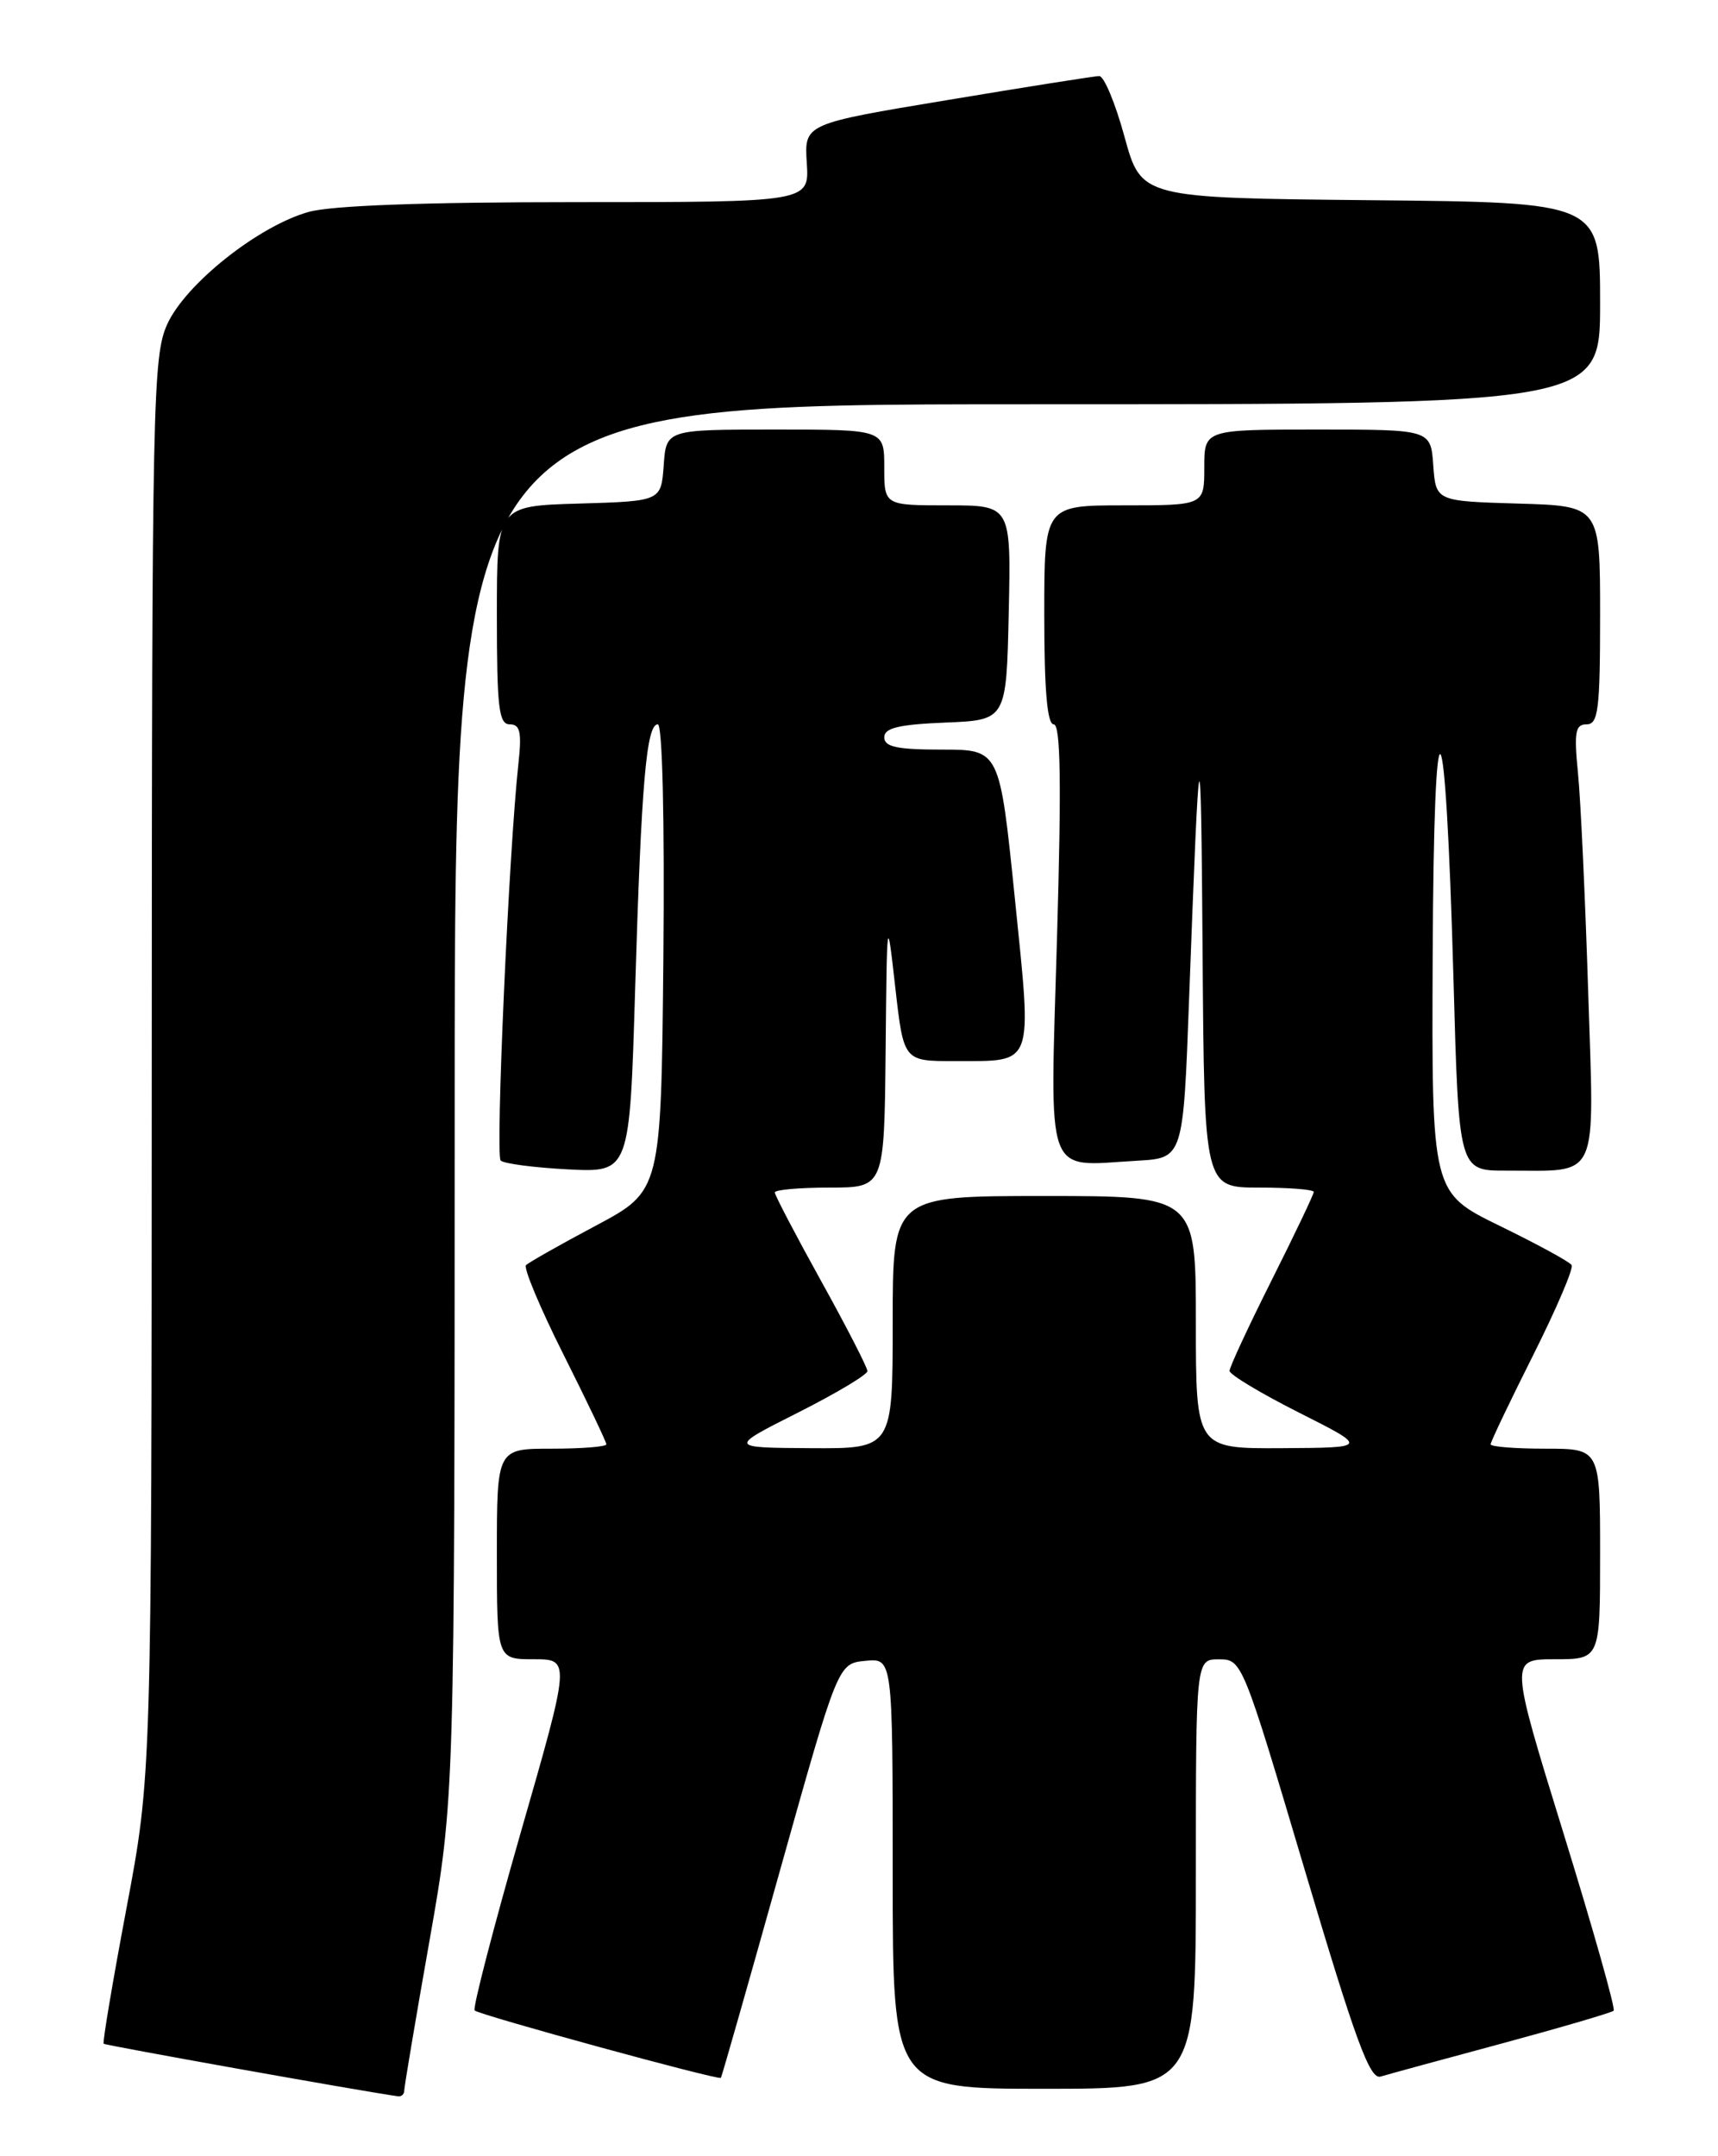 <?xml version="1.0" encoding="UTF-8" standalone="no"?>
<!DOCTYPE svg PUBLIC "-//W3C//DTD SVG 1.1//EN" "http://www.w3.org/Graphics/SVG/1.1/DTD/svg11.dtd" >
<svg xmlns="http://www.w3.org/2000/svg" xmlns:xlink="http://www.w3.org/1999/xlink" version="1.1" viewBox="0 0 204 256">
 <g >
 <path fill="currentColor"
d=" M 48.00 248.22 C 48.00 247.79 49.34 239.80 50.99 230.47 C 53.98 213.50 53.98 213.50 53.99 130.75 C 54.00 48.00 54.00 48.00 122.00 48.00 C 190.00 48.00 190.00 48.00 190.00 36.02 C 190.00 24.03 190.00 24.03 162.76 23.77 C 135.52 23.50 135.52 23.50 133.53 16.25 C 132.44 12.26 131.09 9.01 130.52 9.03 C 129.96 9.04 121.85 10.32 112.50 11.88 C 95.50 14.70 95.50 14.70 95.80 19.35 C 96.10 24.00 96.10 24.00 68.42 24.00 C 50.33 24.00 39.31 24.40 36.62 25.17 C 30.65 26.86 22.04 33.71 19.86 38.49 C 18.15 42.27 18.04 47.43 18.02 126.62 C 18.00 210.75 18.00 210.75 15.02 226.56 C 13.38 235.26 12.16 242.50 12.31 242.65 C 12.52 242.85 42.78 248.26 47.25 248.89 C 47.66 248.95 48.00 248.65 48.00 248.22 Z  M 142.00 222.50 C 142.00 197.00 142.00 197.00 144.75 197.01 C 147.48 197.01 147.56 197.22 154.93 222.02 C 160.95 242.28 162.66 246.93 163.93 246.55 C 164.79 246.29 171.28 244.52 178.34 242.62 C 185.40 240.71 191.37 238.96 191.61 238.73 C 191.84 238.49 189.16 229.00 185.65 217.65 C 179.27 197.00 179.27 197.00 184.63 197.00 C 190.00 197.00 190.00 197.00 190.00 184.50 C 190.00 172.00 190.00 172.00 183.50 172.00 C 179.93 172.00 177.00 171.77 177.00 171.48 C 177.00 171.20 179.26 166.45 182.03 160.94 C 184.80 155.42 186.87 150.59 186.62 150.20 C 186.38 149.81 182.54 147.72 178.09 145.55 C 170.00 141.60 170.00 141.60 170.12 113.55 C 170.26 80.37 171.63 81.87 172.59 116.25 C 173.22 139.00 173.22 139.00 178.86 138.99 C 190.07 138.96 189.31 140.62 188.58 117.60 C 188.23 106.55 187.69 94.91 187.37 91.75 C 186.89 86.91 187.06 86.00 188.40 86.00 C 189.78 86.00 190.00 84.25 190.00 73.04 C 190.00 60.07 190.00 60.07 180.25 59.79 C 170.50 59.50 170.50 59.50 170.19 55.25 C 169.89 51.00 169.89 51.00 156.44 51.00 C 143.00 51.00 143.00 51.00 143.00 55.50 C 143.00 60.00 143.00 60.00 133.50 60.00 C 124.00 60.00 124.00 60.00 124.00 73.00 C 124.00 81.95 124.35 86.00 125.12 86.00 C 125.94 86.00 126.05 92.86 125.51 111.45 C 124.67 140.51 123.92 138.44 135.05 137.81 C 140.50 137.50 140.50 137.50 141.20 118.50 C 142.43 85.43 142.60 84.85 142.80 113.25 C 143.00 141.00 143.00 141.00 149.50 141.00 C 153.07 141.00 156.00 141.23 156.00 141.52 C 156.00 141.80 153.75 146.52 151.00 152.00 C 148.25 157.48 146.00 162.32 146.00 162.76 C 146.00 163.20 149.71 165.43 154.25 167.72 C 162.50 171.88 162.50 171.88 152.25 171.94 C 142.00 172.00 142.00 172.00 142.00 157.00 C 142.00 142.00 142.00 142.00 124.00 142.00 C 106.00 142.00 106.00 142.00 106.00 157.00 C 106.00 172.00 106.00 172.00 96.25 171.94 C 86.50 171.88 86.50 171.88 94.75 167.72 C 99.29 165.43 103.00 163.21 103.00 162.79 C 103.00 162.37 100.53 157.55 97.50 152.09 C 94.47 146.62 92.00 141.89 92.00 141.58 C 92.00 141.26 94.92 141.00 98.50 141.00 C 105.00 141.00 105.00 141.00 105.16 124.75 C 105.32 108.50 105.32 108.50 106.31 117.25 C 107.30 126.00 107.30 126.00 113.40 125.98 C 122.90 125.96 122.56 126.89 120.50 106.60 C 118.70 89.00 118.70 89.00 111.85 89.00 C 106.52 89.00 105.00 88.68 105.00 87.54 C 105.00 86.43 106.70 86.02 112.25 85.79 C 119.50 85.50 119.50 85.50 119.78 72.75 C 120.06 60.00 120.06 60.00 112.53 60.00 C 105.00 60.00 105.00 60.00 105.00 55.50 C 105.00 51.00 105.00 51.00 92.06 51.00 C 79.11 51.00 79.11 51.00 78.81 55.25 C 78.50 59.50 78.50 59.50 68.75 59.79 C 59.00 60.07 59.00 60.07 59.00 73.04 C 59.00 84.02 59.23 86.00 60.53 86.00 C 61.77 86.00 61.97 86.92 61.55 90.75 C 60.42 101.14 58.81 137.14 59.45 137.79 C 59.83 138.16 63.43 138.63 67.45 138.84 C 74.77 139.21 74.77 139.21 75.42 117.35 C 76.15 93.01 76.75 86.00 78.11 86.00 C 78.66 86.00 78.92 97.27 78.77 113.70 C 78.50 141.39 78.50 141.39 70.77 145.51 C 66.52 147.77 62.78 149.89 62.46 150.21 C 62.14 150.53 64.15 155.33 66.94 160.88 C 69.72 166.42 72.00 171.20 72.00 171.48 C 72.00 171.77 69.08 172.00 65.50 172.00 C 59.00 172.00 59.00 172.00 59.00 184.50 C 59.00 197.00 59.00 197.00 63.37 197.00 C 67.75 197.00 67.75 197.00 61.82 217.62 C 58.57 228.96 56.11 238.44 56.36 238.70 C 56.89 239.23 85.33 247.02 85.60 246.70 C 85.70 246.59 88.87 235.47 92.64 222.00 C 99.51 197.50 99.51 197.50 102.76 197.19 C 106.00 196.87 106.00 196.87 106.00 222.44 C 106.00 248.00 106.00 248.00 124.00 248.00 C 142.00 248.00 142.00 248.00 142.00 222.50 Z "/>
</g>
</svg>